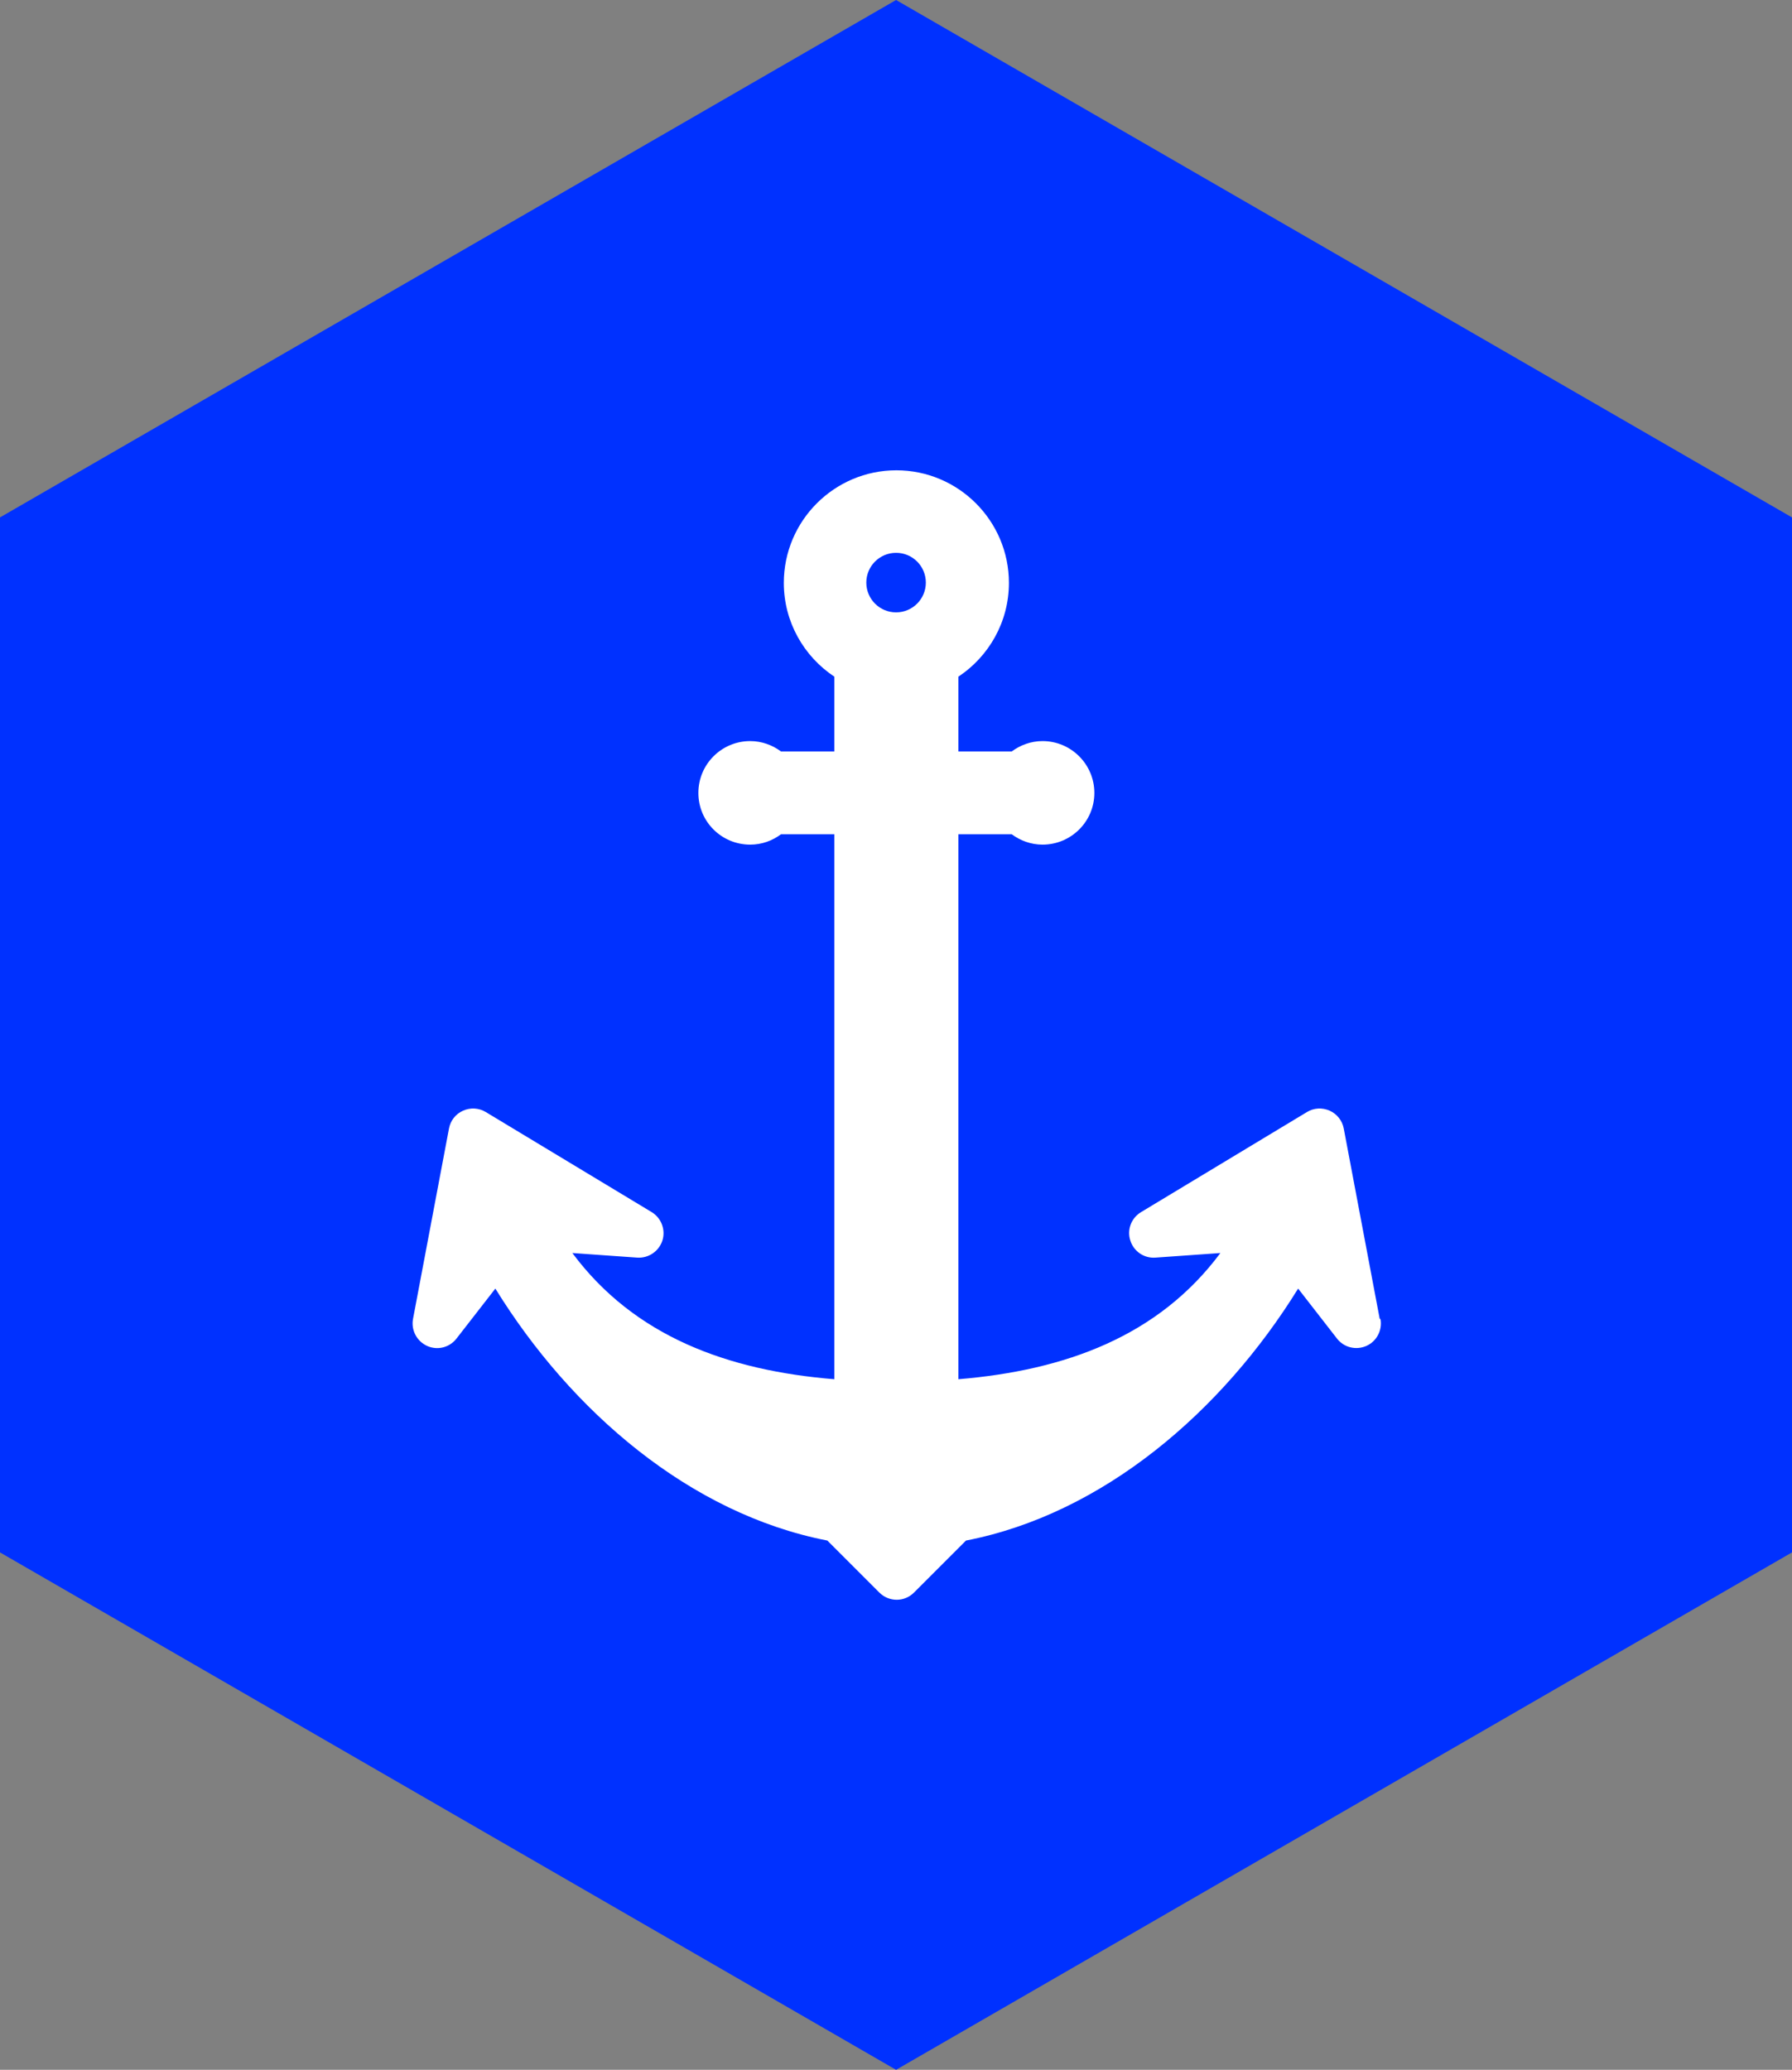 <?xml version="1.0" encoding="UTF-8"?>
<svg id="Layer_2" data-name="Layer 2" xmlns="http://www.w3.org/2000/svg" viewBox="0 0 121.01 139.73">
  <rect x="0" y="0" width="121.01" height="139.73" fill="#808080" stroke="none"/>
  <defs>
    <style>
      .cls-1 {
        fill: #fff;
      }

      .cls-2 {
        fill: #0031ff;
      }
    </style>
  </defs>
  <g id="Layer_1-2" data-name="Layer 1">
    <polygon class="cls-2" points="0 34.93 0 104.8 60.51 139.73 121.01 104.8 121.01 34.93 60.51 0 0 34.93"/>
    <path class="cls-1" d="m93.17,89.04l-2.43-12.86c-.1-.53-.46-.98-.95-1.2-.5-.22-1.07-.19-1.53.09l-11.21,6.76c-.66.4-.96,1.19-.72,1.92.23.73.93,1.21,1.7,1.15l4.38-.31c-4.18,5.62-10.47,7.92-17.69,8.52v-36.79h3.6c.58.43,1.3.7,2.08.7,1.93,0,3.5-1.56,3.5-3.49s-1.57-3.5-3.5-3.5c-.78,0-1.5.27-2.08.7h-3.6v-5.05c2.05-1.36,3.41-3.69,3.41-6.33,0-4.19-3.41-7.6-7.6-7.6s-7.6,3.41-7.6,7.6c0,2.64,1.36,4.97,3.41,6.33v5.05h-3.6c-.58-.43-1.3-.7-2.08-.7-1.93,0-3.5,1.56-3.5,3.5s1.57,3.49,3.5,3.49c.78,0,1.49-.26,2.08-.7h3.6v36.79c-7.22-.59-13.51-2.9-17.69-8.52l4.38.31c.76.05,1.46-.42,1.7-1.15.23-.73-.07-1.52-.72-1.92l-11.21-6.76c-.46-.28-1.04-.31-1.53-.09-.5.22-.85.67-.95,1.2l-2.43,12.86c-.14.75.25,1.5.95,1.82.7.32,1.52.11,1.99-.5l2.62-3.37c5.11,8.28,13.15,15.21,22.42,17.01l3.51,3.51c.65.65,1.7.65,2.34,0l3.51-3.51c9.27-1.8,17.31-8.73,22.43-17.01l2.62,3.37c.47.61,1.29.81,1.99.5.7-.31,1.09-1.07.95-1.82Zm-32.66-51.72c1.11,0,2.01.9,2.01,2.01s-.9,2.01-2.01,2.01-2.01-.9-2.01-2.01c0-1.11.9-2.01,2.01-2.01Z"/>
  </g>
</svg>